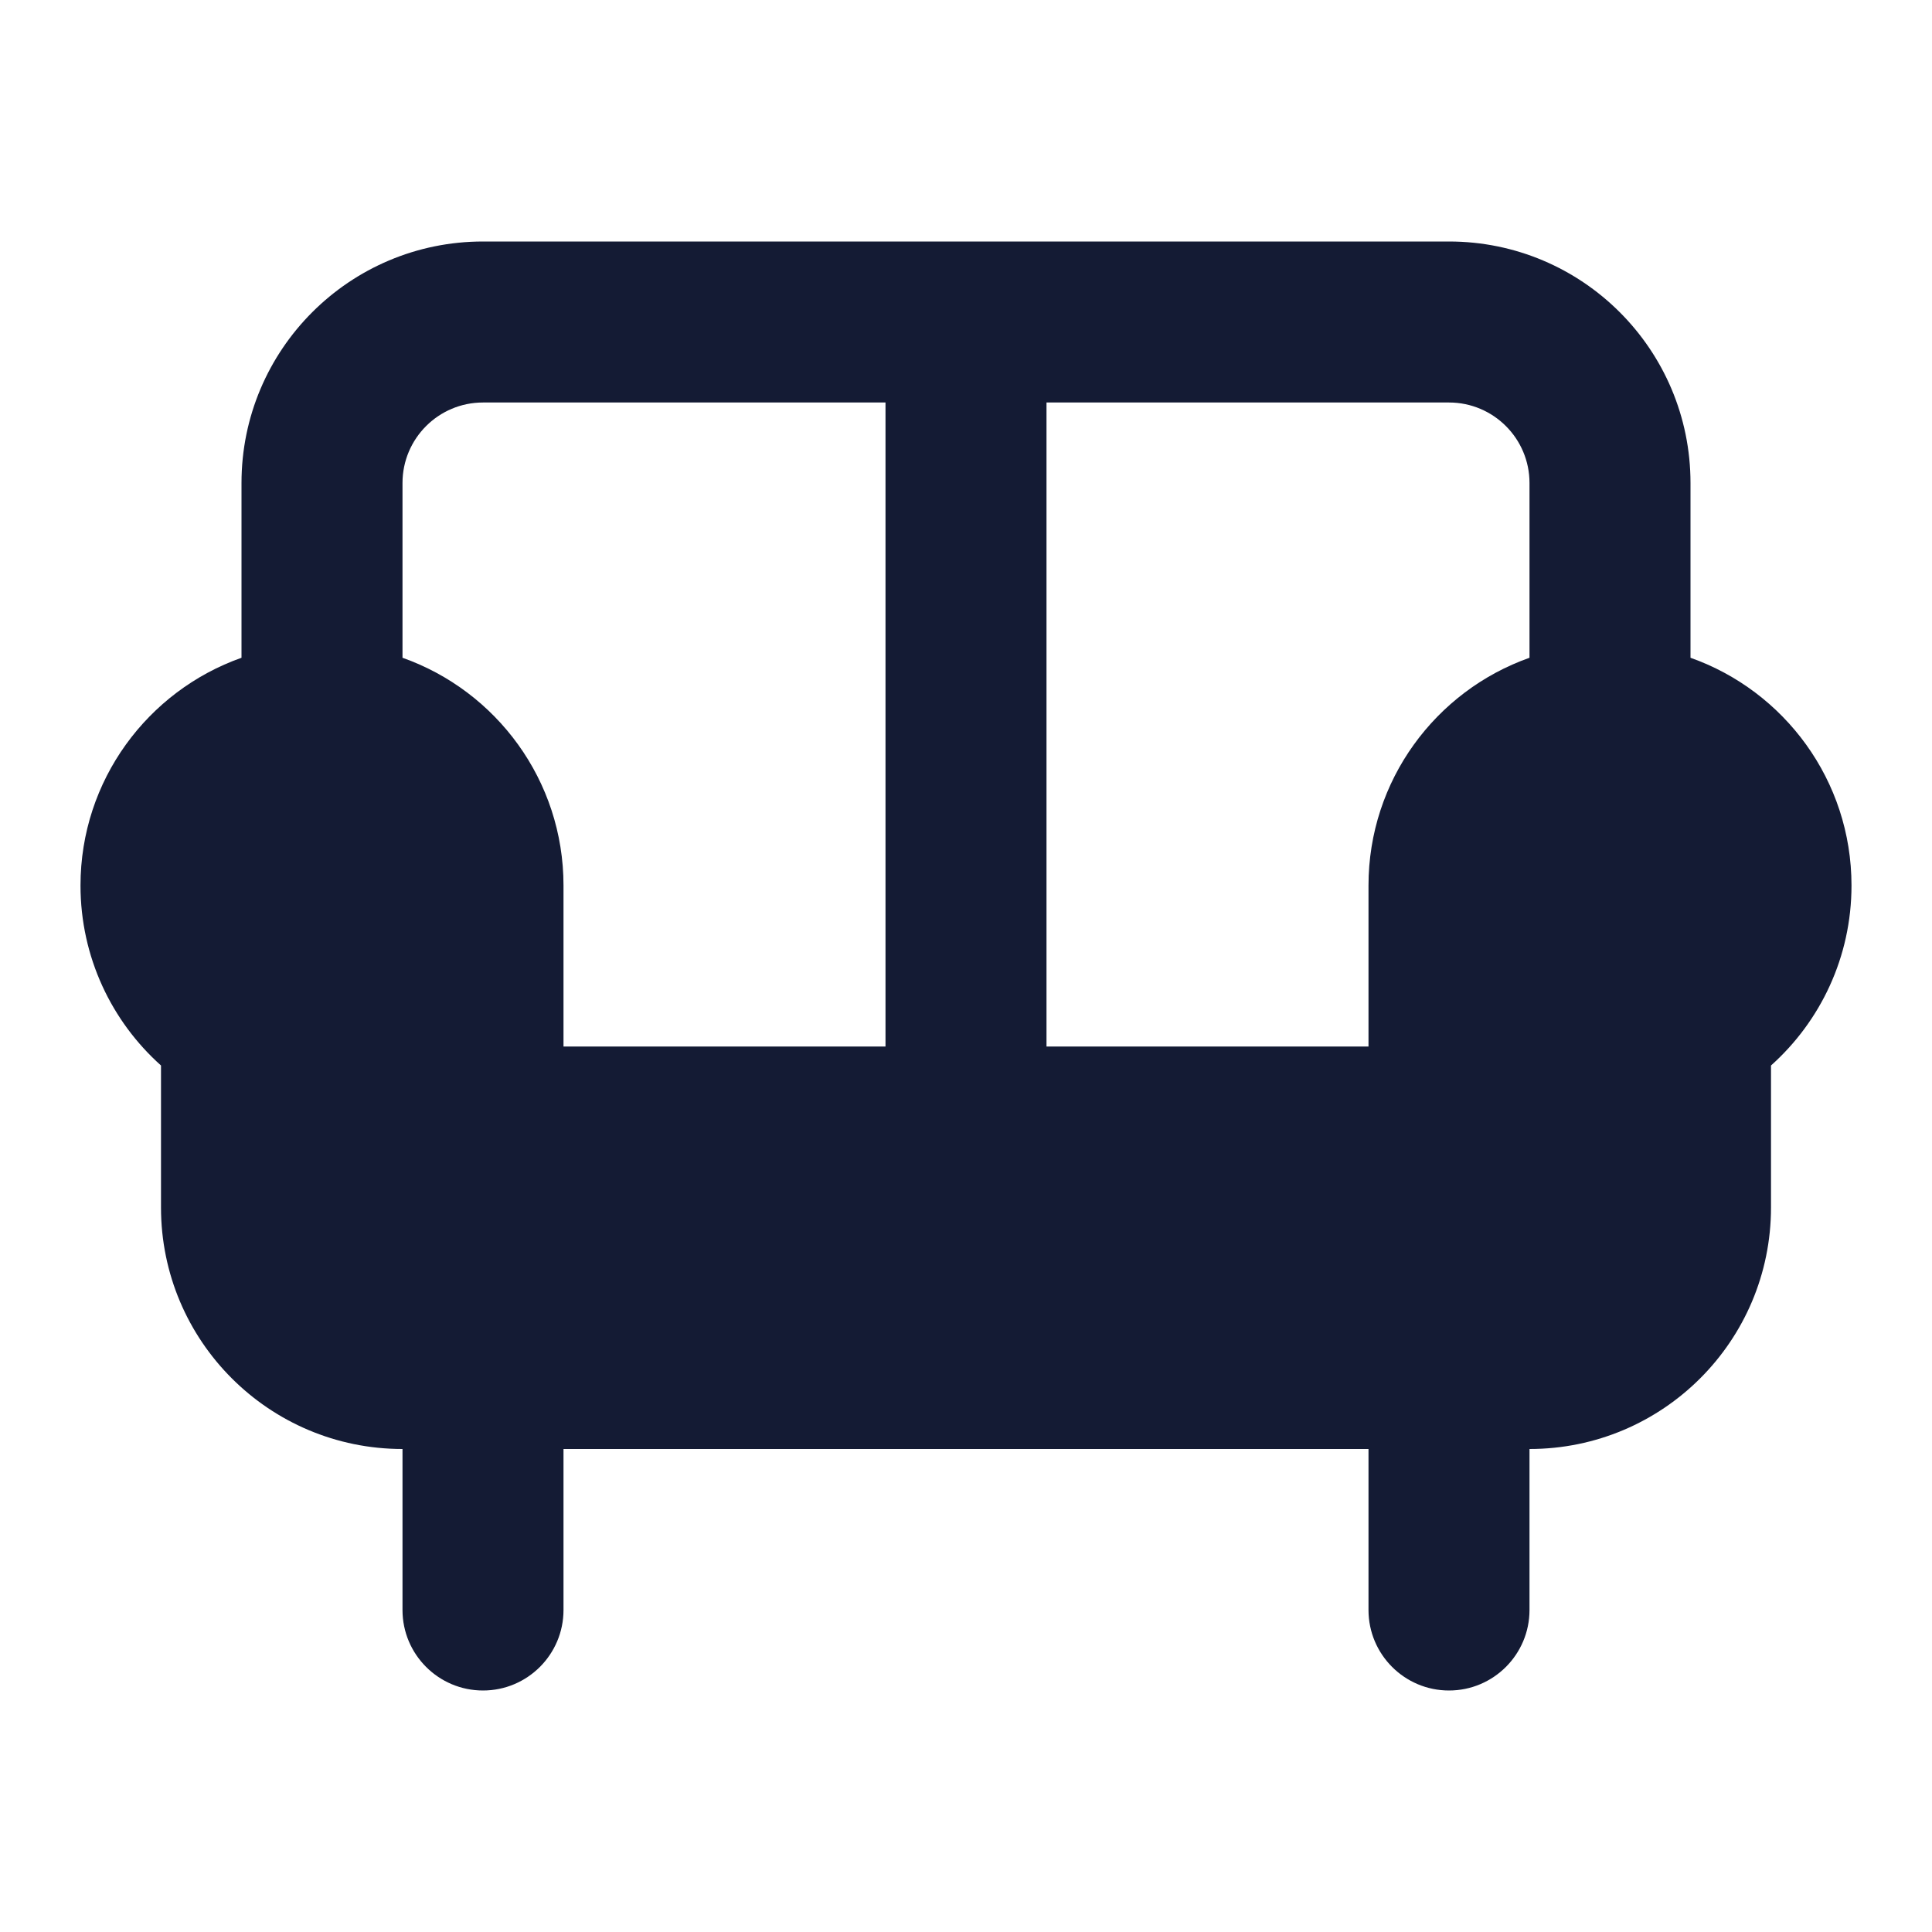 <svg width="24" height="24" viewBox="0 0 24 24" fill="none" xmlns="http://www.w3.org/2000/svg">
<path fill-rule="evenodd" clip-rule="evenodd" d="M5 6C5 5.448 5.448 5 6 5H11V13H7V11C7 9.694 6.165 8.583 5 8.171V6ZM13 13H17V11C17 9.694 17.835 8.583 19 8.171V6C19 5.448 18.552 5 18 5H13V13ZM12 3H6C4.343 3 3 4.343 3 6V8.171C1.835 8.583 1 9.694 1 11C1 11.889 1.387 12.688 2 13.236V15C2 16.657 3.343 18 5 18V20C5 20.552 5.448 21 6 21C6.552 21 7 20.552 7 20V18H17V20C17 20.552 17.448 21 18 21C18.552 21 19 20.552 19 20V18C20.657 18 22 16.657 22 15V13.236C22.613 12.688 23 11.889 23 11C23 9.694 22.165 8.583 21 8.171V6C21 4.343 19.657 3 18 3H12Z" fill="#141B34"/>
</svg>
